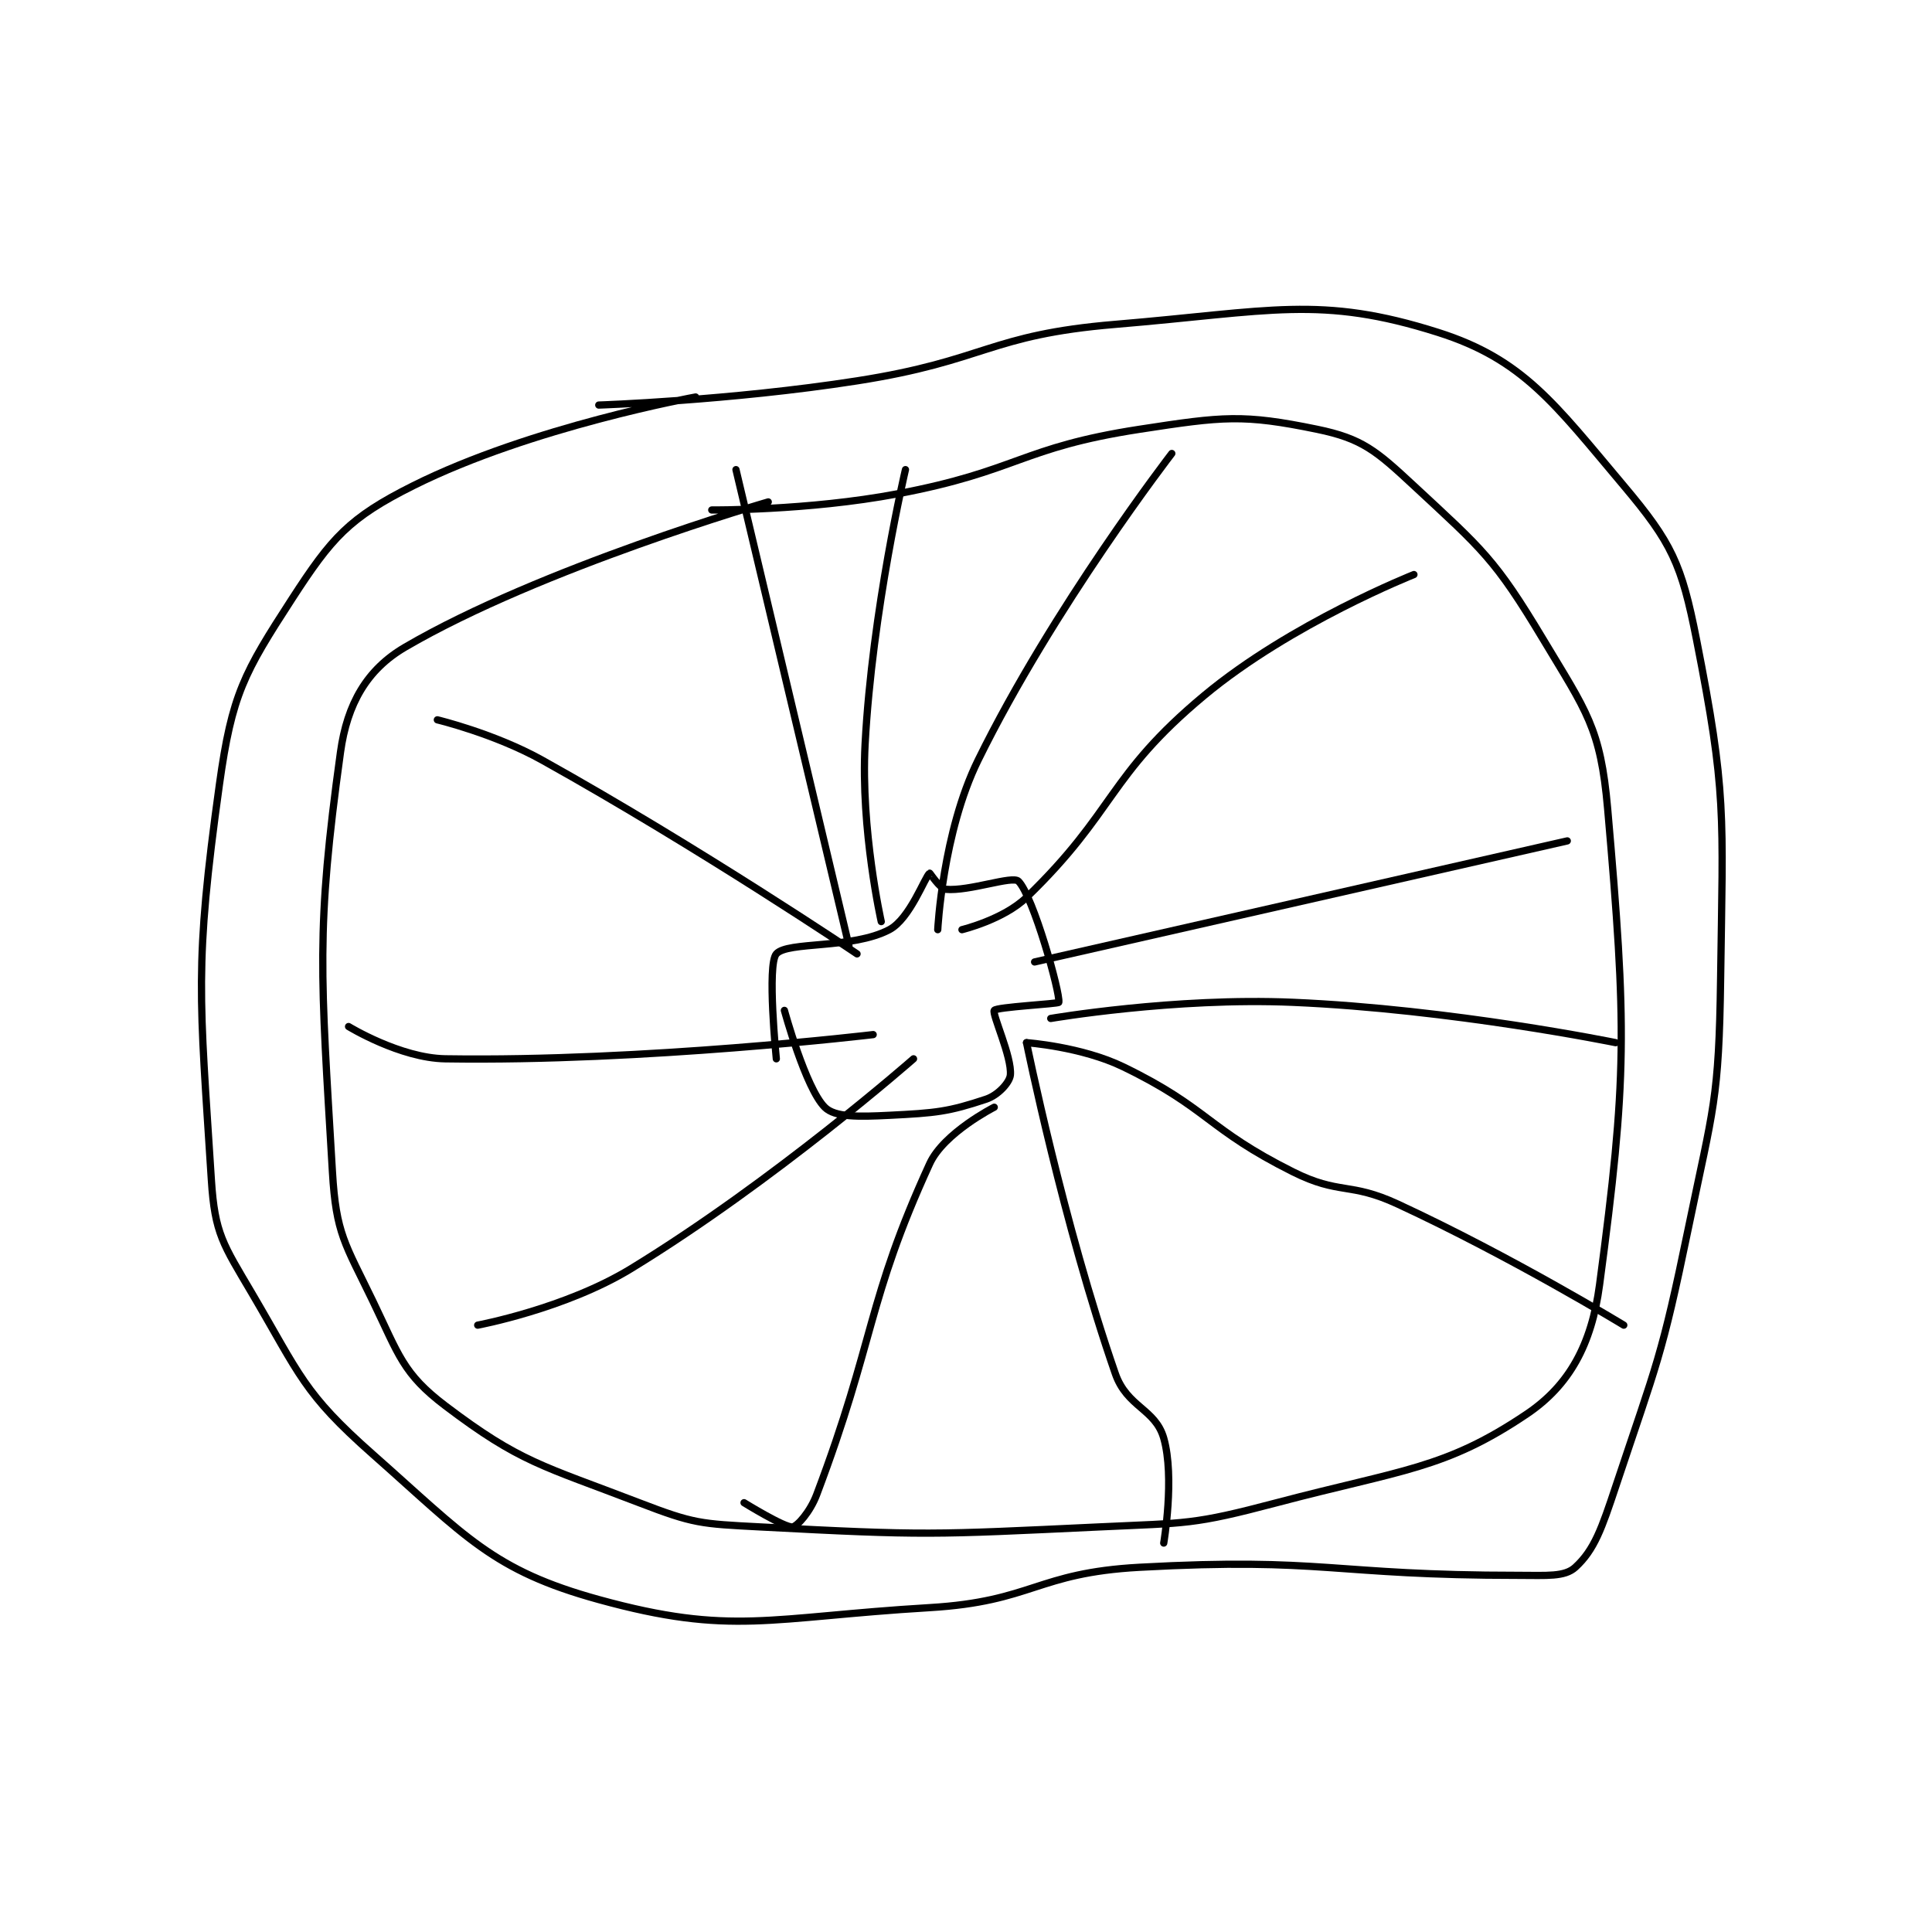 <?xml version="1.0" encoding="utf-8"?>
<!DOCTYPE svg PUBLIC "-//W3C//DTD SVG 1.1//EN" "http://www.w3.org/Graphics/SVG/1.1/DTD/svg11.dtd">
<svg viewBox="0 0 800 800" preserveAspectRatio="xMinYMin meet" xmlns="http://www.w3.org/2000/svg" version="1.1">
<g fill="none" stroke="black" stroke-linecap="round" stroke-linejoin="round" stroke-width="0.898">
<g transform="translate(87.52,134.308) scale(3.342) translate(-199,-129)">
<path id="0" d="M268 151 C268 151 239.811 159.167 223 169 C218.276 171.763 215.83 176.004 215 182 C211.932 204.161 212.555 209.433 214 234 C214.453 241.707 215.557 242.869 219 250 C222.243 256.717 222.727 259.005 228 263 C237.257 270.013 239.971 270.374 252 275 C258.79 277.612 259.588 277.61 267 278 C287.537 279.081 288.238 278.973 309 278 C319.945 277.487 320.57 277.755 331 275 C346.516 270.901 351.854 270.848 362 264 C367.228 260.471 370.005 255.464 371 248 C374.422 222.338 374.378 216.175 372 189 C371.124 178.99 369.377 176.963 364 168 C358.039 158.065 356.515 156.907 348 149 C343.318 144.652 341.599 143.153 336 142 C326.836 140.113 324.386 140.402 314 142 C299.256 144.268 298.985 147.173 284 150 C272.883 152.098 261 152 261 152 "/>
<path id="1" d="M259 138 C259 138 238.651 141.674 224 149 C216.041 152.979 213.898 155.449 209 163 C203.048 172.177 201.552 174.825 200 186 C196.855 208.644 197.552 212.196 199 235 C199.424 241.672 200.462 242.986 204 249 C210.019 259.233 210.393 261.394 219 269 C230.566 279.221 233.836 283.375 247 287 C263.487 291.54 268.067 289.19 288 288 C300.804 287.236 301.192 283.702 314 283 C336.885 281.746 337.811 284 361 284 C364.454 284 366.676 284.214 368 283 C370.37 280.828 371.281 278.156 373 273 C378.156 257.531 378.685 257.065 382 241 C385.116 225.899 385.791 225.218 386 210 C386.282 189.439 386.763 187.13 383 168 C381.165 158.671 379.944 156.059 374 149 C365.419 138.81 361.523 133.341 351 130 C336.386 125.361 330.255 127.395 311 129 C295.282 130.31 295.033 133.495 279 136 C263.27 138.458 247 139 247 139 "/>
<path id="2" d="M269 220 C269 220 267.822 208.346 269 207 C270.382 205.421 278.389 206.427 283 204 C285.57 202.647 287.422 197.413 288 197 C288.033 196.976 289.286 198.935 290 199 C292.916 199.265 298.269 197.268 299 198 C300.829 199.829 304.206 211.903 304 213 C303.963 213.195 296.283 213.576 296 214 C295.702 214.446 298.202 219.777 298 222 C297.915 222.931 296.48 224.507 295 225 C290.312 226.563 288.786 226.711 283 227 C279.198 227.19 276.259 227.259 275 226 C272.622 223.622 270 214 270 214 "/>
<path id="3" d="M278 206 L264 147 "/>
<path id="4" d="M282 203 C282 203 279.431 191.613 280 181 C280.89 164.388 285 147 285 147 "/>
<path id="5" d="M289 204 C289 204 289.603 191.945 294 183 C303.333 164.011 318 145 318 145 "/>
<path id="6" d="M292 204 C292 204 297.154 202.751 300 200 C311.073 189.296 310.017 184.986 322 175 C332.771 166.024 348 160 348 160 "/>
<path id="7" d="M301 208 L367 193 "/>
<path id="8" d="M303 215 C303 215 318.34 212.372 333 213 C352.707 213.845 373 218 373 218 "/>
<path id="9" d="M300 218 C300 218 306.809 218.483 312 221 C322.535 226.108 322.355 228.678 333 234 C338.806 236.903 340 235.219 346 238 C360.119 244.543 374 253 374 253 "/>
<path id="10" d="M300 218 C300 218 304.551 240.411 311 259 C312.451 263.182 315.961 263.363 317 267 C318.391 271.868 317 280 317 280 "/>
<path id="11" d="M296 226 C296 226 289.759 229.162 288 233 C280.18 250.062 281.281 254.727 274 274 C273.193 276.137 271.591 277.934 271 278 C270.028 278.108 265 275 265 275 "/>
<path id="12" d="M286 220 C286 220 268.781 235.134 251 246 C242.866 250.97 232 253 232 253 "/>
<path id="13" d="M216 216 C216 216 222.389 219.914 228 220 C252.632 220.379 281 217 281 217 "/>
<path id="14" d="M227 178 C227 178 234.08 179.699 240 183 C259.641 193.954 279 207 279 207 "/>
</g>
</g>
</svg>
